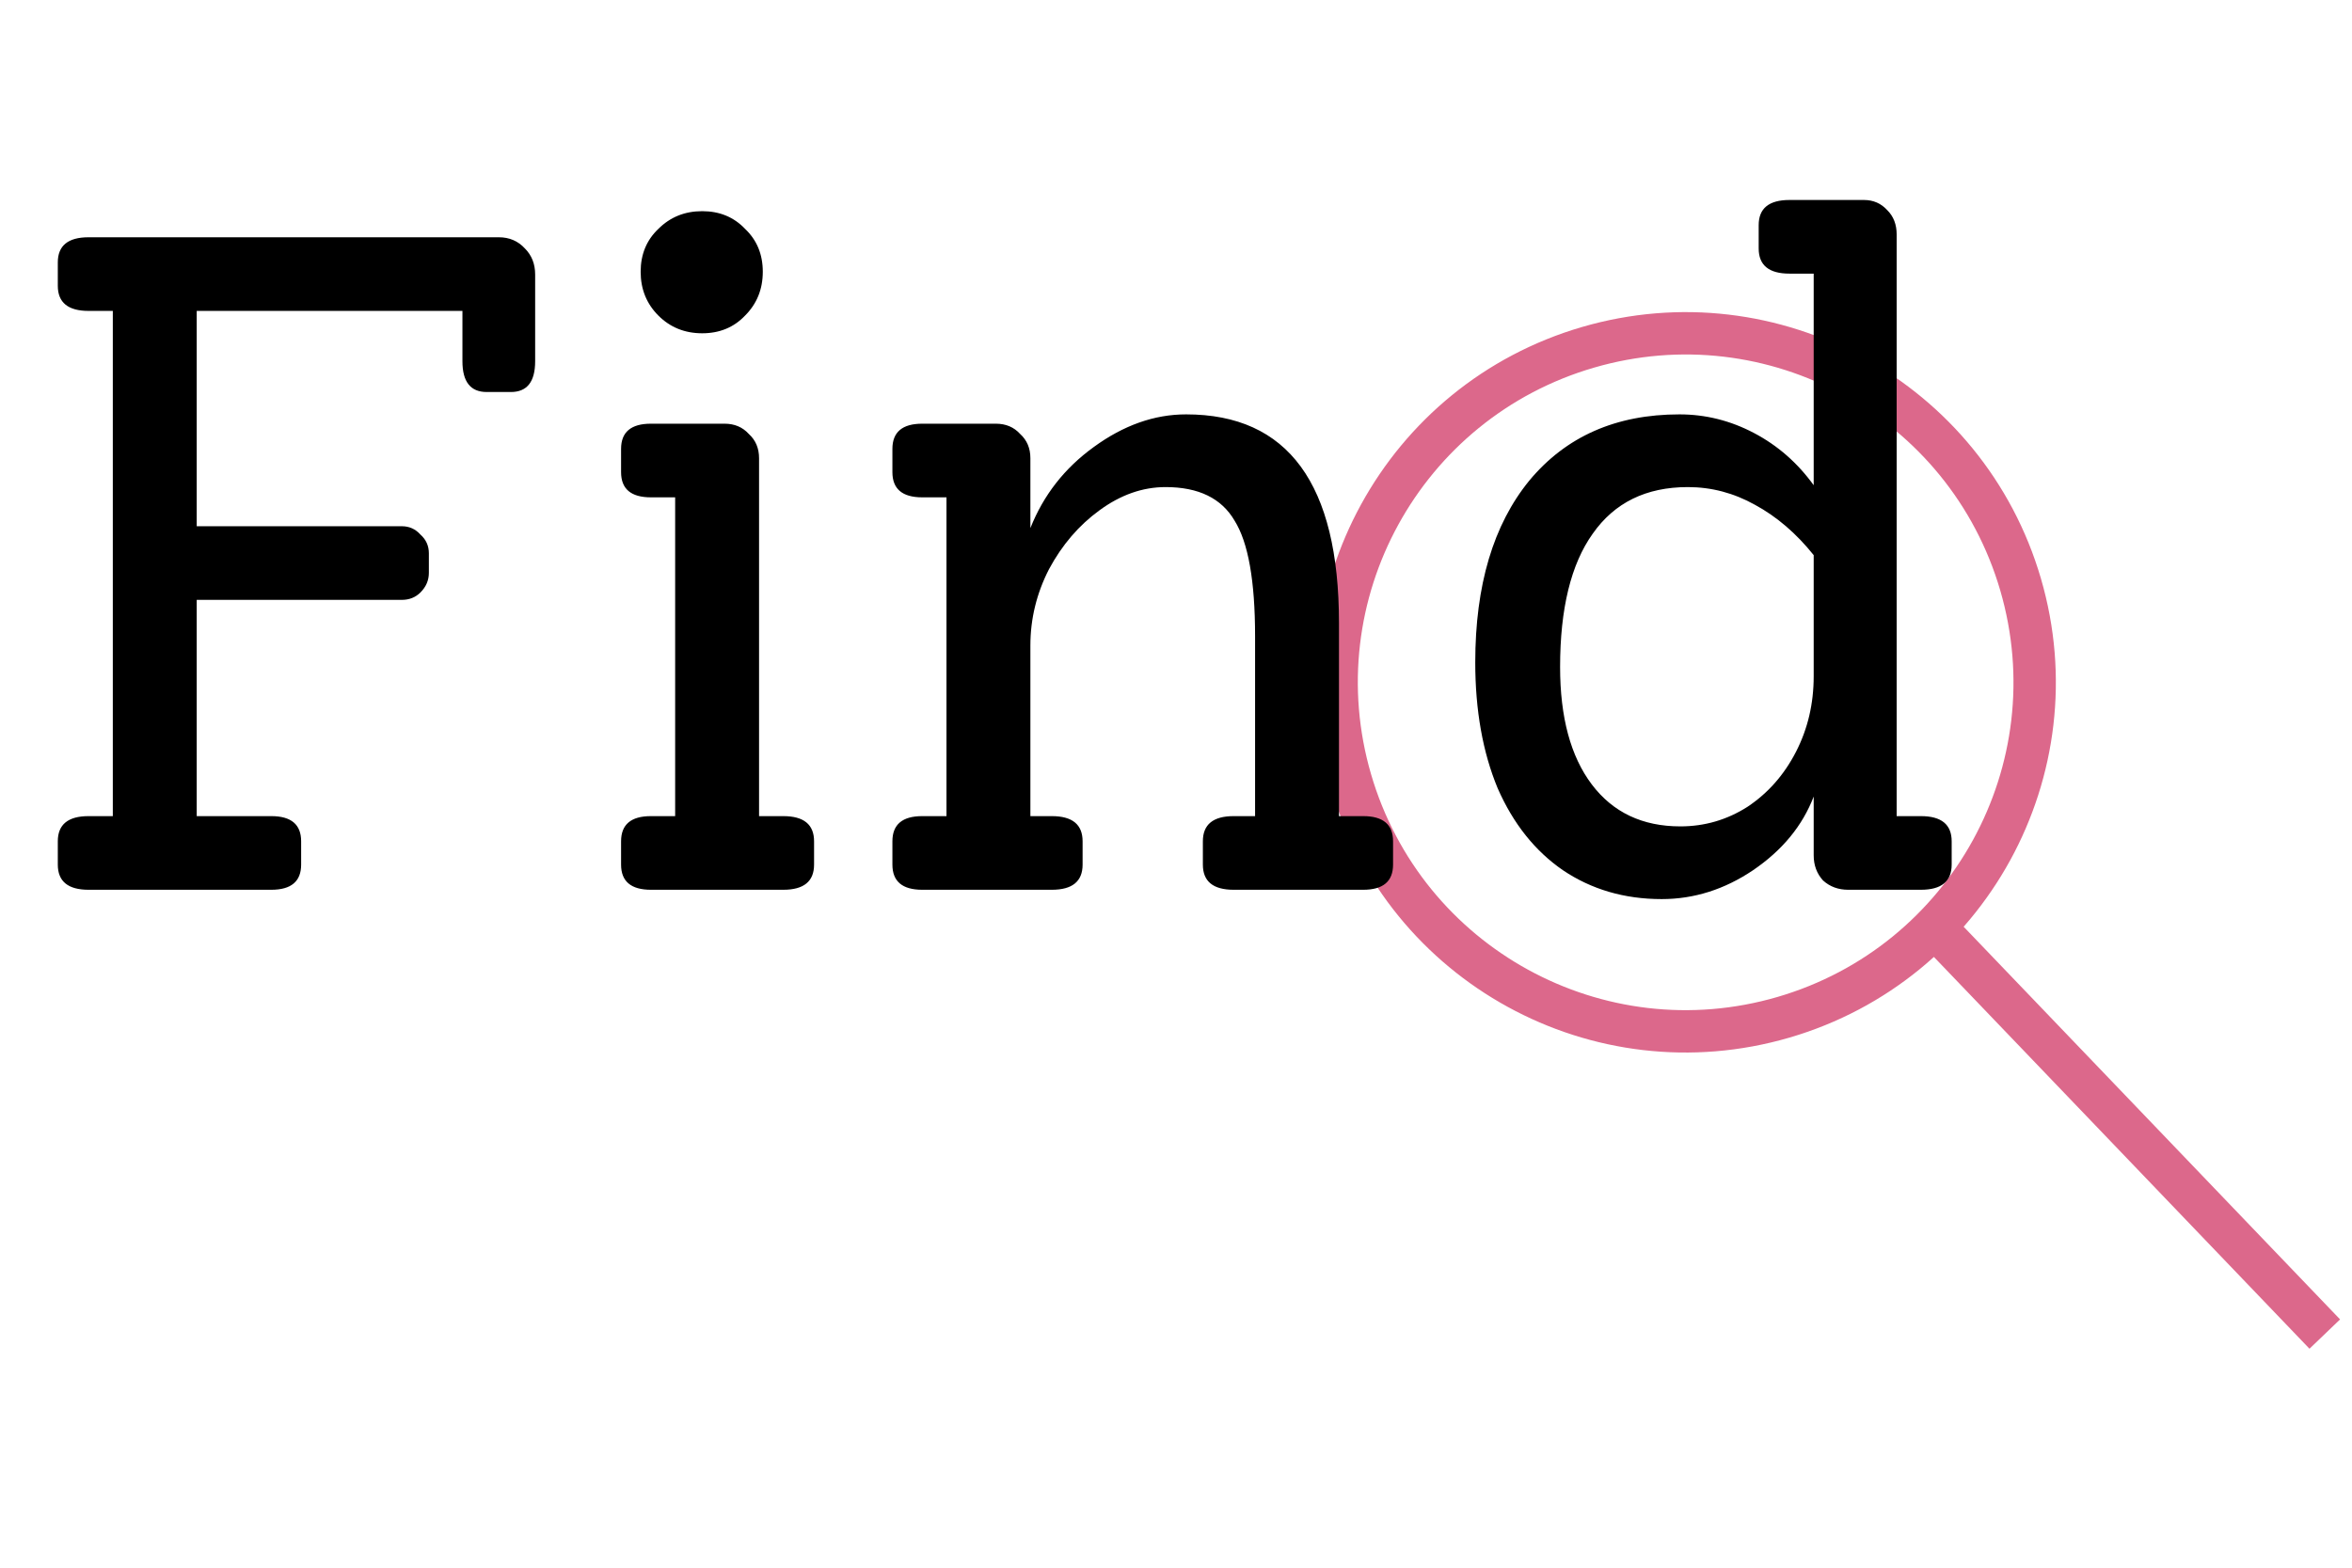 <svg width="111" height="74" viewBox="0 0 111 74" fill="none" xmlns="http://www.w3.org/2000/svg">
<path d="M95.361 27.595C97.908 36.328 92.895 45.472 84.165 48.02C75.434 50.568 66.291 45.554 63.744 36.821C61.197 28.088 66.21 18.944 74.94 16.396C83.671 13.848 92.813 18.862 95.361 27.595Z" stroke="#DC688B" stroke-width="2"/>
<line y1="-1" x2="25.898" y2="-1" transform="matrix(0.692 0.722 -0.722 0.692 91.072 44.966)" stroke="#DC688B" stroke-width="2"/>
<path d="M23.54 11.2C24.039 11.2 24.449 11.376 24.772 11.728C25.095 12.051 25.256 12.461 25.256 12.96V17.052C25.256 18.02 24.875 18.504 24.112 18.504H22.968C22.205 18.504 21.824 18.02 21.824 17.052V14.676H9.284V24.84H18.964C19.316 24.84 19.609 24.972 19.844 25.236C20.108 25.471 20.24 25.764 20.24 26.116V27.04C20.24 27.392 20.108 27.7 19.844 27.964C19.609 28.199 19.316 28.316 18.964 28.316H9.284V38.524H12.804C13.743 38.524 14.212 38.92 14.212 39.712V40.812C14.212 41.604 13.743 42 12.804 42H4.18C3.212 42 2.728 41.604 2.728 40.812V39.712C2.728 38.92 3.212 38.524 4.18 38.524H5.324V14.676H4.18C3.212 14.676 2.728 14.28 2.728 13.488V12.388C2.728 11.596 3.212 11.2 4.18 11.2H23.54ZM33.139 15.732C32.318 15.732 31.629 15.453 31.071 14.896C30.514 14.339 30.235 13.649 30.235 12.828C30.235 12.007 30.514 11.332 31.071 10.804C31.629 10.247 32.318 9.968 33.139 9.968C33.961 9.968 34.635 10.247 35.163 10.804C35.721 11.332 35.999 12.007 35.999 12.828C35.999 13.649 35.721 14.339 35.163 14.896C34.635 15.453 33.961 15.732 33.139 15.732ZM30.719 42C29.781 42 29.311 41.604 29.311 40.812V39.712C29.311 38.92 29.781 38.524 30.719 38.524H31.863V23.476H30.719C29.781 23.476 29.311 23.08 29.311 22.288V21.188C29.311 20.396 29.781 20 30.719 20H34.195C34.665 20 35.046 20.161 35.339 20.484C35.662 20.777 35.823 21.159 35.823 21.628V38.524H36.967C37.935 38.524 38.419 38.92 38.419 39.712V40.812C38.419 41.604 37.935 42 36.967 42H30.719ZM64.336 38.524C65.275 38.524 65.744 38.92 65.744 39.712V40.812C65.744 41.604 65.275 42 64.336 42H58.22C57.252 42 56.768 41.604 56.768 40.812V39.712C56.768 38.92 57.252 38.524 58.22 38.524H59.232V30.032C59.232 27.421 58.909 25.603 58.264 24.576C57.648 23.52 56.563 22.992 55.008 22.992C53.923 22.992 52.881 23.359 51.884 24.092C50.916 24.796 50.124 25.72 49.508 26.864C48.921 28.008 48.628 29.211 48.628 30.472V38.524H49.64C50.608 38.524 51.092 38.92 51.092 39.712V40.812C51.092 41.604 50.608 42 49.64 42H43.524C42.585 42 42.116 41.604 42.116 40.812V39.712C42.116 38.92 42.585 38.524 43.524 38.524H44.668V23.476H43.524C42.585 23.476 42.116 23.08 42.116 22.288V21.188C42.116 20.396 42.585 20 43.524 20H47C47.469 20 47.851 20.161 48.144 20.484C48.467 20.777 48.628 21.159 48.628 21.628V24.928C49.244 23.373 50.241 22.097 51.62 21.1C53.028 20.073 54.48 19.56 55.976 19.56C60.787 19.56 63.192 22.845 63.192 29.416V38.524H64.336ZM90.655 38.524C91.623 38.524 92.107 38.92 92.107 39.712V40.812C92.107 41.604 91.623 42 90.655 42H87.223C86.754 42 86.358 41.853 86.035 41.56C85.742 41.237 85.595 40.841 85.595 40.372V37.6C85.067 38.979 84.114 40.137 82.735 41.076C81.386 41.985 79.948 42.44 78.423 42.44C76.663 42.44 75.109 41.985 73.759 41.076C72.439 40.167 71.412 38.876 70.679 37.204C69.975 35.503 69.623 33.523 69.623 31.264C69.623 27.627 70.474 24.767 72.175 22.684C73.906 20.601 76.267 19.56 79.259 19.56C80.491 19.56 81.665 19.853 82.779 20.44C83.894 21.027 84.832 21.848 85.595 22.904V12.916H84.451C83.483 12.916 82.999 12.52 82.999 11.728V10.628C82.999 9.836 83.483 9.44 84.451 9.44H87.971C88.411 9.44 88.778 9.601 89.071 9.924C89.365 10.217 89.511 10.599 89.511 11.068V38.524H90.655ZM79.303 39.008C80.447 39.008 81.503 38.7 82.471 38.084C83.439 37.439 84.202 36.573 84.759 35.488C85.317 34.403 85.595 33.215 85.595 31.924V26.204C84.774 25.177 83.85 24.385 82.823 23.828C81.826 23.271 80.77 22.992 79.655 22.992C77.69 22.992 76.194 23.725 75.167 25.192C74.141 26.629 73.627 28.727 73.627 31.484C73.627 33.86 74.126 35.708 75.123 37.028C76.121 38.348 77.514 39.008 79.303 39.008Z" fill="black"/>
</svg>
